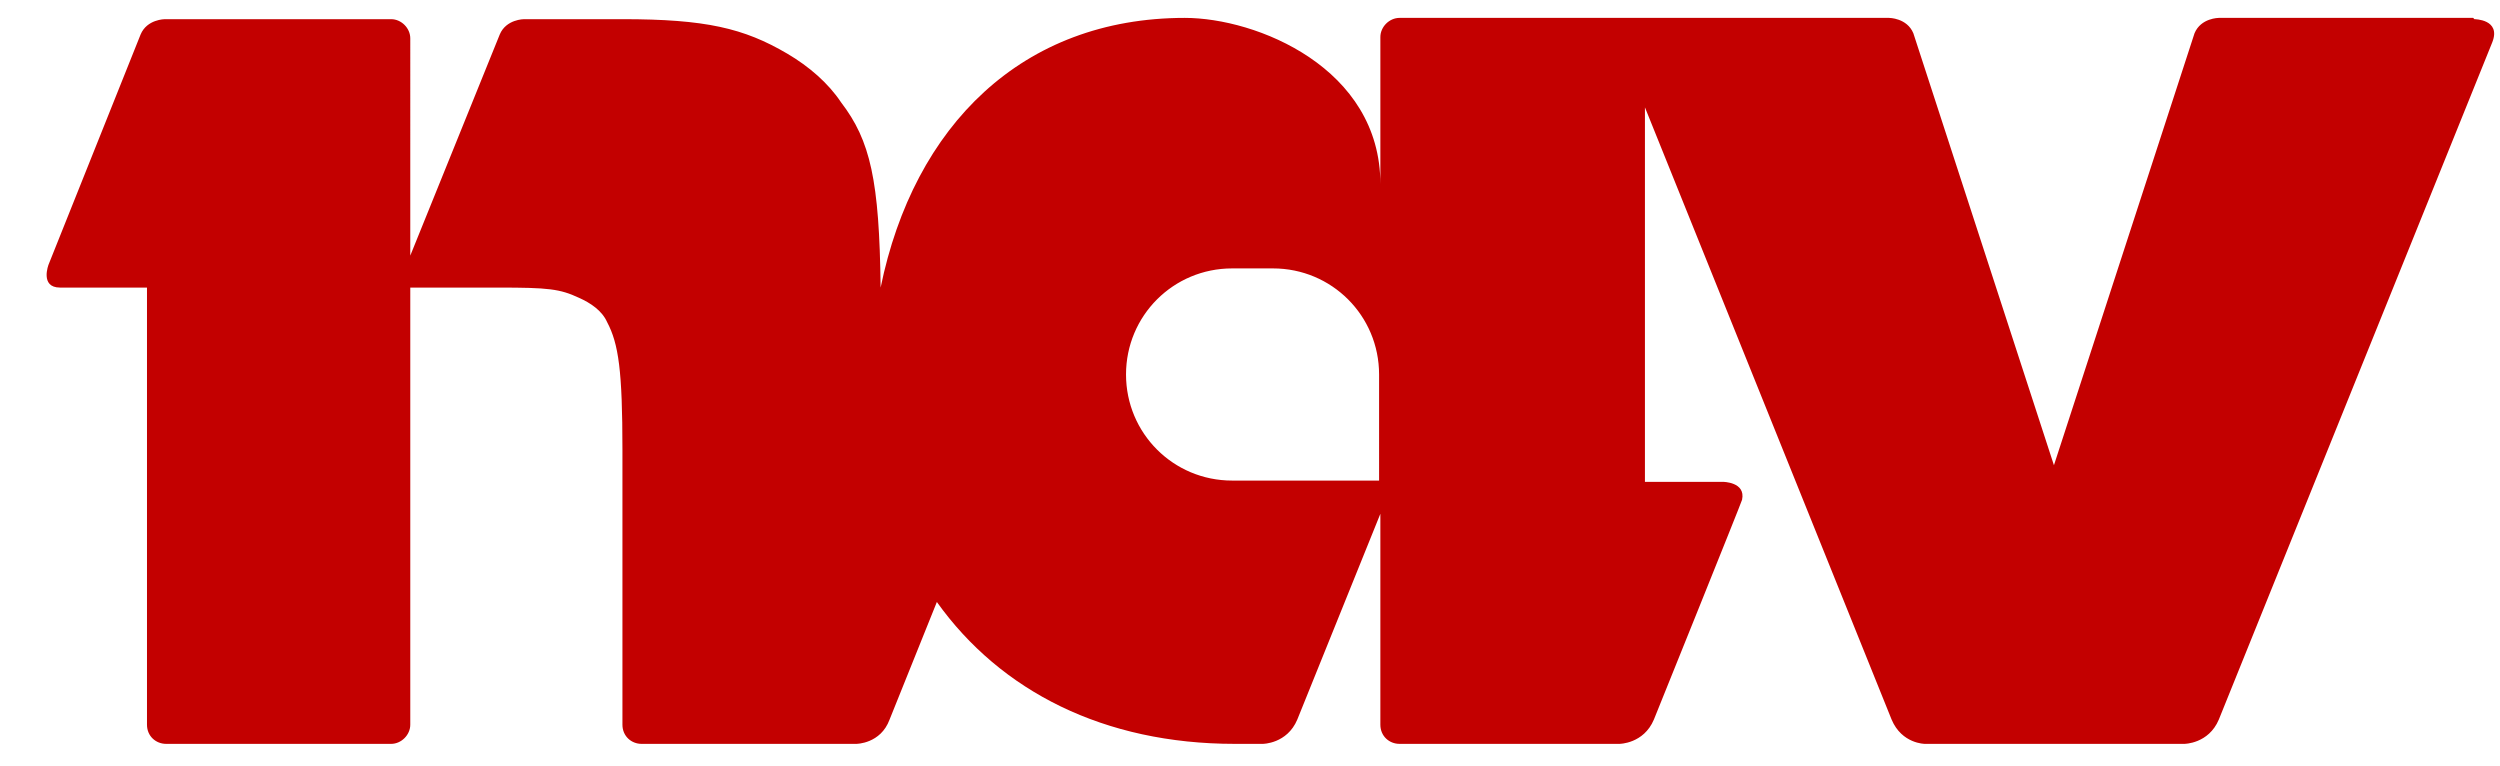 <?xml version="1.0" encoding="utf-8"?>
<!-- Generator: Adobe Illustrator 26.5.0, SVG Export Plug-In . SVG Version: 6.00 Build 0)  -->
<svg version="1.1" id="Layer_1" xmlns="http://www.w3.org/2000/svg" xmlns:xlink="http://www.w3.org/1999/xlink" x="0px" y="0px"
	 viewBox="0 0 195.6 59.9" style="enable-background:new 0 0 195.6 59.9;" xml:space="preserve">
<style type="text/css">
	.st0{fill-rule:evenodd;clip-rule:evenodd;fill:#C30000;}
</style>
<path class="st0" d="M193.5,1.4h-19.9c0,0-1.4,0-1.9,1.2l-11,33.8l-11-33.8c-0.5-1.2-1.9-1.2-1.9-1.2h-38.3c-0.8,0-1.5,0.7-1.5,1.5
	v11.5c0-9.1-9.7-13-15.3-13C80,1.4,71.5,9.8,68.9,22.5C68.8,14.1,68.1,11,65.8,8c-1-1.5-2.5-2.8-4.2-3.8c-3.4-2-6.4-2.7-12.9-2.7H41
	c0,0-1.4,0-1.9,1.2l-7,17.3V3c0-0.8-0.7-1.5-1.5-1.5H12.9c0,0-1.4,0-1.9,1.2l-7.2,18c0,0-0.7,1.8,0.9,1.8h6.8v34.2
	c0,0.9,0.7,1.5,1.5,1.5h17.6c0.8,0,1.5-0.7,1.5-1.5V22.5H39c3.9,0,4.8,0.1,6.3,0.8c0.9,0.4,1.8,1,2.2,1.9c0.9,1.7,1.2,3.8,1.2,10
	v21.5c0,0.9,0.7,1.5,1.5,1.5H67c0,0,1.9,0,2.6-1.9l3.7-9.2c5,7,13.1,11.1,23.3,11.1h2.2c0,0,1.9,0,2.7-1.9l6.5-16.1v16.5
	c0,0.9,0.7,1.5,1.5,1.5h17.2c0,0,1.9,0,2.7-1.9c0,0,6.9-17.1,6.9-17.2l0,0c0.3-1.4-1.5-1.4-1.5-1.4h-6.1V8.4L148,56.3
	c0.8,1.9,2.6,1.9,2.6,1.9h20.3c0,0,1.9,0,2.7-1.9l21.4-53c0.7-1.8-1.4-1.8-1.4-1.8l0,0L193.5,1.4z M107.9,37.6H96.4
	c-4.6,0-8.3-3.7-8.3-8.3s3.7-8.3,8.3-8.3h3.2c4.6,0,8.3,3.7,8.3,8.3V37.6L107.9,37.6z"/>
</svg>
